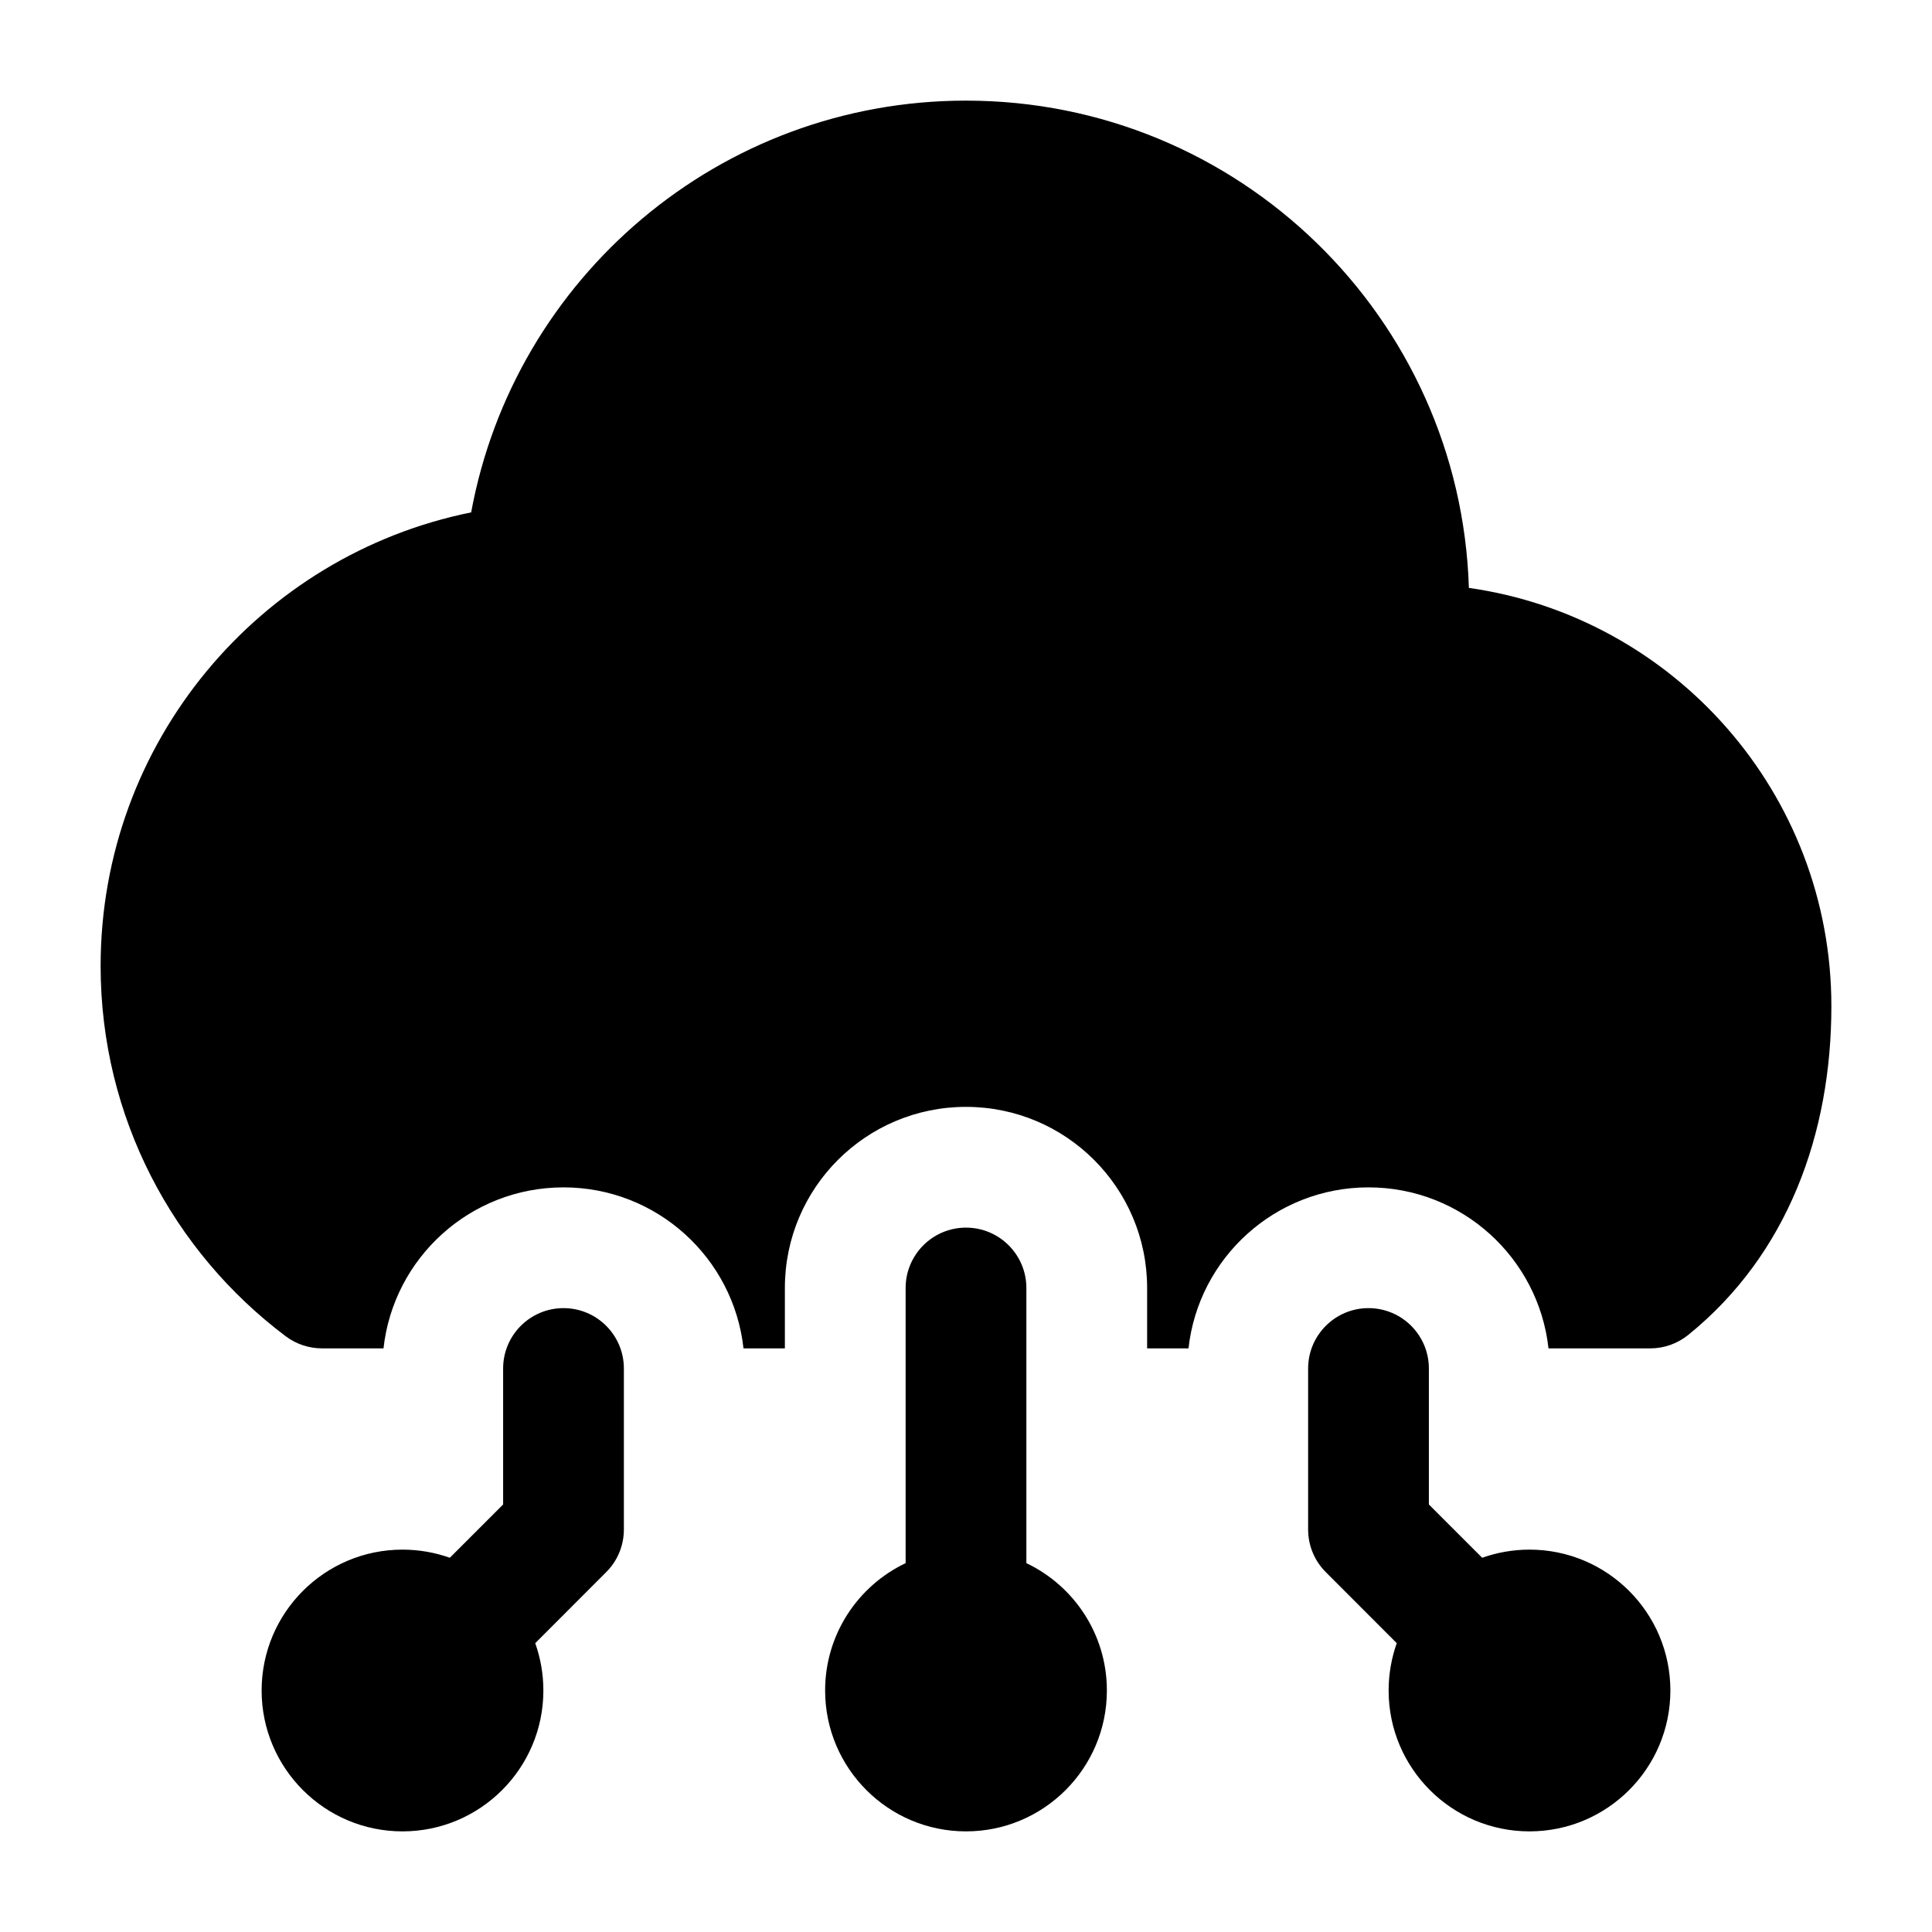 <svg width="24" height="24" viewBox="0 0 24 24" xmlns="http://www.w3.org/2000/svg">
    <path fill-rule="evenodd" clip-rule="evenodd" d="M5.853 6.365C3.227 6.896 1.25 9.217 1.25 12C1.25 13.882 2.155 15.552 3.55 16.6C3.679 16.697 3.838 16.75 4 16.75H4.764C4.888 15.625 5.842 14.75 7 14.75C8.158 14.75 9.112 15.625 9.236 16.75H9.75V16C9.75 14.757 10.757 13.75 12 13.75C13.243 13.75 14.25 14.757 14.25 16V16.75H14.764C14.888 15.625 15.842 14.75 17 14.75C18.158 14.75 19.112 15.625 19.236 16.75H20.5C20.672 16.75 20.838 16.691 20.972 16.583C22.209 15.582 22.75 14.08 22.75 12.5C22.75 9.854 20.793 7.665 18.247 7.303C18.143 3.942 15.386 1.25 12 1.25C8.936 1.25 6.387 3.455 5.853 6.365ZM17.75 17C17.75 16.586 17.414 16.25 17 16.25C16.586 16.25 16.25 16.586 16.25 17V19C16.25 19.199 16.329 19.39 16.47 19.53L17.351 20.412C17.286 20.596 17.25 20.794 17.25 21C17.25 21.966 18.034 22.75 19 22.75C19.966 22.75 20.75 21.966 20.75 21C20.75 20.034 19.966 19.25 19 19.25C18.794 19.25 18.596 19.286 18.412 19.351L17.75 18.689V17ZM12 15.25C12.414 15.25 12.75 15.586 12.75 16V19.418C13.341 19.699 13.75 20.302 13.75 21C13.75 21.966 12.966 22.75 12 22.75C11.034 22.75 10.25 21.966 10.25 21C10.25 20.302 10.659 19.699 11.25 19.418V16C11.25 15.586 11.586 15.25 12 15.25ZM7.75 17C7.75 16.586 7.414 16.25 7 16.25C6.586 16.25 6.25 16.586 6.25 17V18.689L5.588 19.351C5.404 19.286 5.206 19.25 5 19.25C4.034 19.25 3.25 20.034 3.25 21C3.25 21.966 4.034 22.75 5 22.75C5.966 22.75 6.75 21.966 6.75 21C6.75 20.794 6.714 20.596 6.649 20.412L7.53 19.53C7.671 19.39 7.75 19.199 7.75 19V17Z"/>
</svg>
